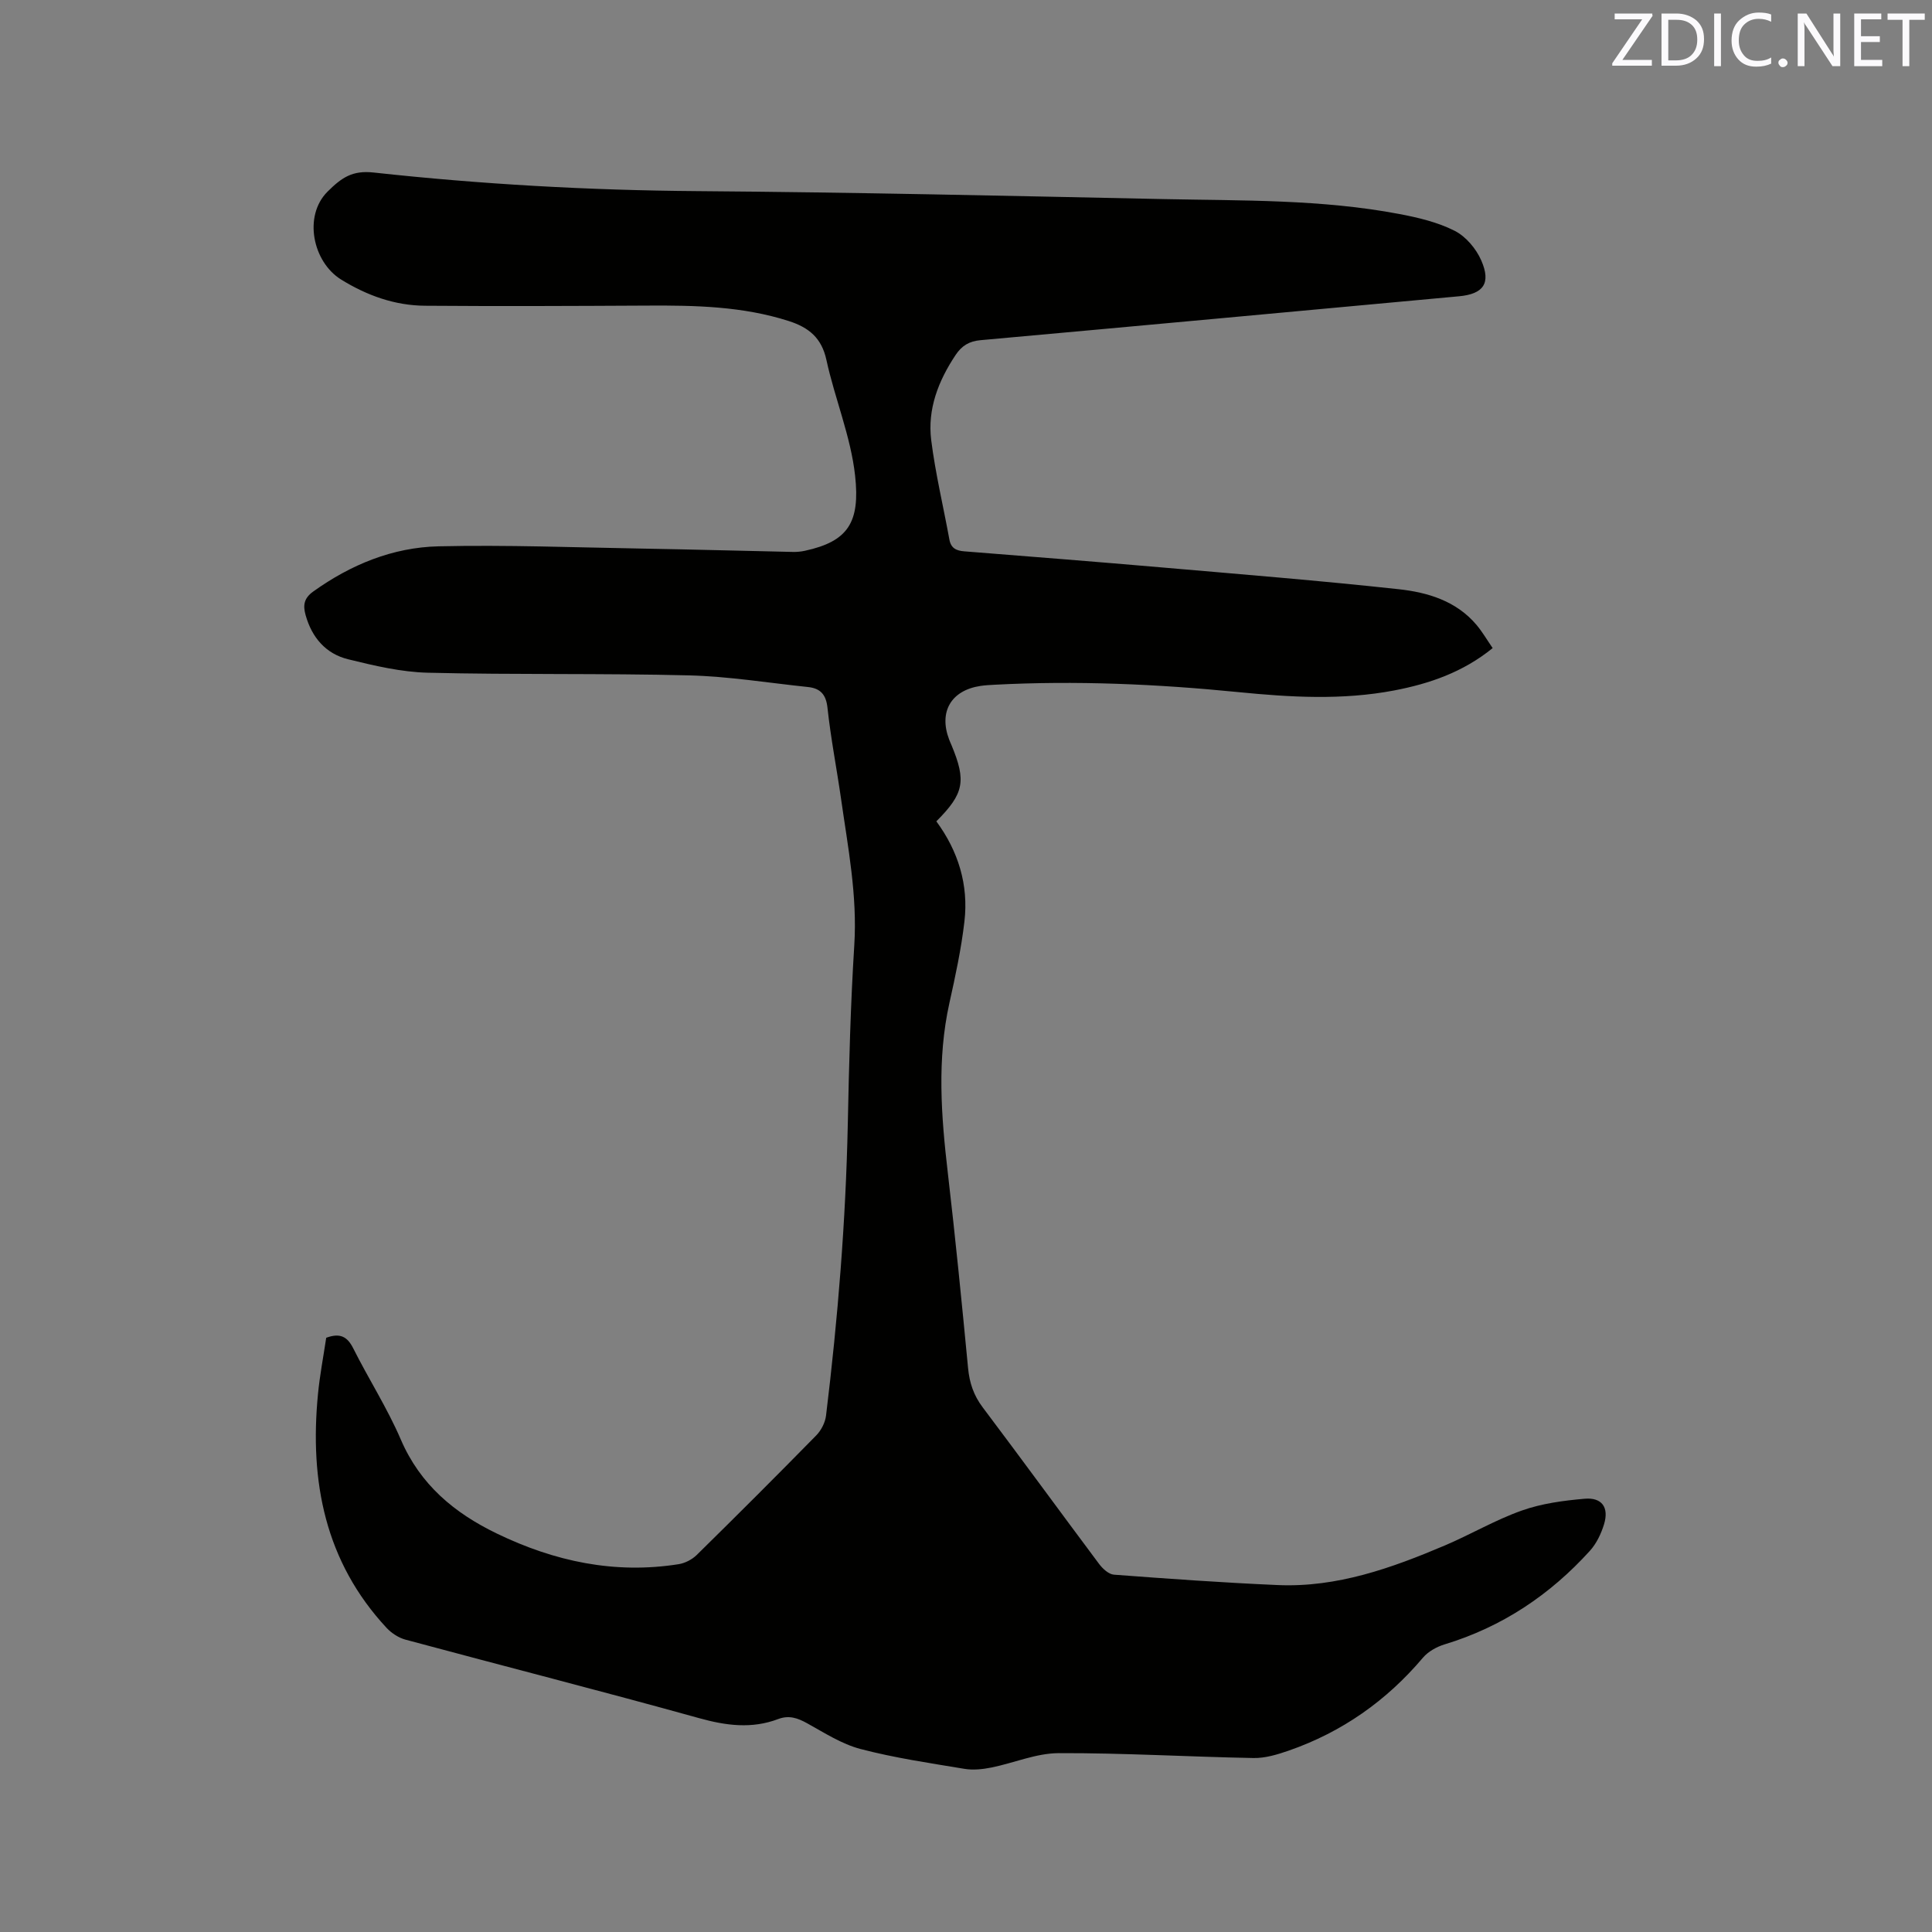 <svg enable-background="new 0 0 400 400" viewBox="0 0 400 400" xmlns="http://www.w3.org/2000/svg"><rect x="0" y="0" width="400" height="400" fill="#808080" stroke="none"/><path d="m67.54 276.97c2.89-1.06 4.38-.23 5.6 2.2 3.18 6.34 7.05 12.37 9.84 18.86 4.03 9.37 11.09 15.23 19.92 19.49 11.92 5.76 24.37 8.42 37.59 6.33 1.34-.21 2.81-.97 3.77-1.92 8.32-8.18 16.57-16.42 24.74-24.75 1.02-1.04 1.84-2.65 2.02-4.08 2.45-20.1 4.09-40.27 4.51-60.53.25-12.29.57-24.6 1.34-36.87.65-10.3-1.31-20.26-2.74-30.31-.9-6.29-2.13-12.54-2.81-18.86-.3-2.8-1.52-4.02-4.04-4.29-8.2-.86-16.39-2.2-24.61-2.41-18.01-.45-36.05-.11-54.06-.55-5.53-.13-11.1-1.45-16.51-2.78-4.63-1.13-7.53-4.49-8.83-9.16-.57-2.04-.34-3.49 1.58-4.87 7.79-5.58 16.46-9.14 25.94-9.36 14.07-.32 28.16.23 42.23.47 10.37.18 20.74.47 31.12.69.84.02 1.7-.06 2.52-.24 8.95-1.94 11.44-5.9 10.38-15.55-.89-8.1-4.19-15.91-5.94-23.96-.99-4.57-3.65-6.72-7.78-8.05-9.55-3.06-19.37-3.26-29.25-3.2-15.36.08-30.72.15-46.08.03-6.26-.05-11.98-2.1-17.36-5.42-5.89-3.64-7.86-13.16-2.83-18.19 2.93-2.92 5.15-4.46 9.57-3.97 22.23 2.43 44.54 3.68 66.93 3.85 32.21.24 64.43.98 96.64 1.65 16.3.34 32.67.03 48.79 3.09 3.91.74 7.94 1.7 11.45 3.48 2.31 1.17 4.44 3.7 5.5 6.13 2.07 4.73.44 6.95-4.59 7.42-33.03 3.05-66.05 6.11-99.08 9.09-2.36.21-3.89 1.15-5.16 3.06-3.58 5.37-5.86 11.22-5.05 17.66.87 6.9 2.51 13.7 3.76 20.55.33 1.83 1.45 2.32 3.11 2.45 13.62 1.08 27.25 2.15 40.87 3.33 16.35 1.42 32.72 2.73 49.04 4.51 5.98.65 11.91 2.41 16.1 7.37 1.21 1.43 2.16 3.08 3.36 4.82-6.14 4.99-13.07 7.37-20.39 8.77-10.74 2.05-21.53 1.41-32.31.34-16.79-1.67-33.6-2.41-50.47-1.52-.95.05-1.91.1-2.85.24-6.1.91-8.7 5.35-6.51 11.1.15.4.32.78.49 1.17 3.09 7.44 2.6 10.01-3.14 15.77 4.52 6.14 6.71 13.14 5.81 20.77-.66 5.67-1.87 11.28-3.11 16.86-2.59 11.69-1.7 23.37-.33 35.1 1.57 13.47 2.91 26.97 4.2 40.48.29 3.05 1.16 5.64 3.03 8.12 8.1 10.75 16.03 21.63 24.09 32.41.74.99 1.99 2.15 3.08 2.23 11.3.85 22.61 1.66 33.93 2.15 12.27.53 23.57-3.52 34.63-8.22 5.35-2.28 10.43-5.28 15.89-7.21 4.11-1.46 8.61-2.06 12.99-2.44 3.6-.32 5.09 1.8 4.03 5.28-.6 1.96-1.57 4-2.93 5.5-8.27 9.13-18.2 15.77-30.08 19.37-1.63.5-3.39 1.47-4.47 2.74-7.56 8.94-16.77 15.42-27.81 19.26-2.34.81-4.87 1.58-7.3 1.53-13.45-.25-26.9-1.06-40.35-1.01-4.64.02-9.25 2.04-13.91 2.98-1.81.36-3.77.57-5.57.27-7.21-1.2-14.47-2.26-21.52-4.11-3.89-1.02-7.48-3.35-11.06-5.33-1.97-1.09-3.76-1.71-5.98-.87-5.47 2.07-10.79 1.37-16.39-.19-20.19-5.61-40.51-10.79-60.75-16.24-1.43-.38-2.89-1.33-3.91-2.41-12.79-13.74-15.99-30.37-14.24-48.4.37-3.9 1.12-7.75 1.71-11.7z" fill="#010100"/><g fill="#fbfafc"><path d="m342.2 3.2-6.3 9.2h6.1v1.2h-8.2v-.5l6.2-9.1h-5.7v-1.2h7.8v.4z"/><path d="m344 13.7v-10.9h3.1c1.6 0 3 .5 4.1 1.4 1.1 1 1.6 2.2 1.6 3.9s-.5 3-1.6 4-2.5 1.5-4.2 1.5h-3zm1.4-9.6v8.4h1.6c1.4 0 2.5-.4 3.2-1.1.8-.8 1.2-1.8 1.2-3.2s-.4-2.4-1.2-3.1-1.8-1-3.1-1z"/><path d="m356.3 2.8v10.9h-1.4v-10.9z"/><path d="m366.6 13.2c-.8.4-1.8.6-3 .6-1.6 0-2.8-.5-3.7-1.5s-1.4-2.3-1.4-3.9c0-1.7.5-3.2 1.6-4.2s2.4-1.6 4-1.6c1 0 1.9.1 2.6.4v1.5c-.8-.4-1.6-.6-2.6-.6-1.2 0-2.2.4-3 1.2s-1.1 1.9-1.1 3.3c0 1.3.4 2.3 1.1 3.1s1.6 1.1 2.8 1.1c1.1 0 2-.2 2.8-.7v1.3z"/><path d="m368.2 13c0-.3.1-.5.3-.6.2-.2.4-.3.6-.3.3 0 .5.1.7.3s.3.4.3.6-.1.5-.3.6c-.2.2-.4.3-.7.3s-.5-.1-.6-.3c-.2-.2-.3-.4-.3-.6z"/><path d="m381.1 13.7h-1.7l-5.5-8.4c-.2-.2-.3-.5-.4-.7 0 .2.1.8.1 1.5v7.6h-1.4v-10.9h1.8l5.3 8.3c.3.4.4.6.4.8 0-.3-.1-.8-.1-1.6v-7.5h1.4v10.9z"/><path d="m389.7 13.7h-5.8v-10.9h5.6v1.2h-4.2v3.5h3.9v1.2h-3.9v3.7h4.4z"/><path d="m398.4 4.1h-3.1v9.6h-1.4v-9.6h-3.1v-1.3h7.7v1.3z"/></g></svg>